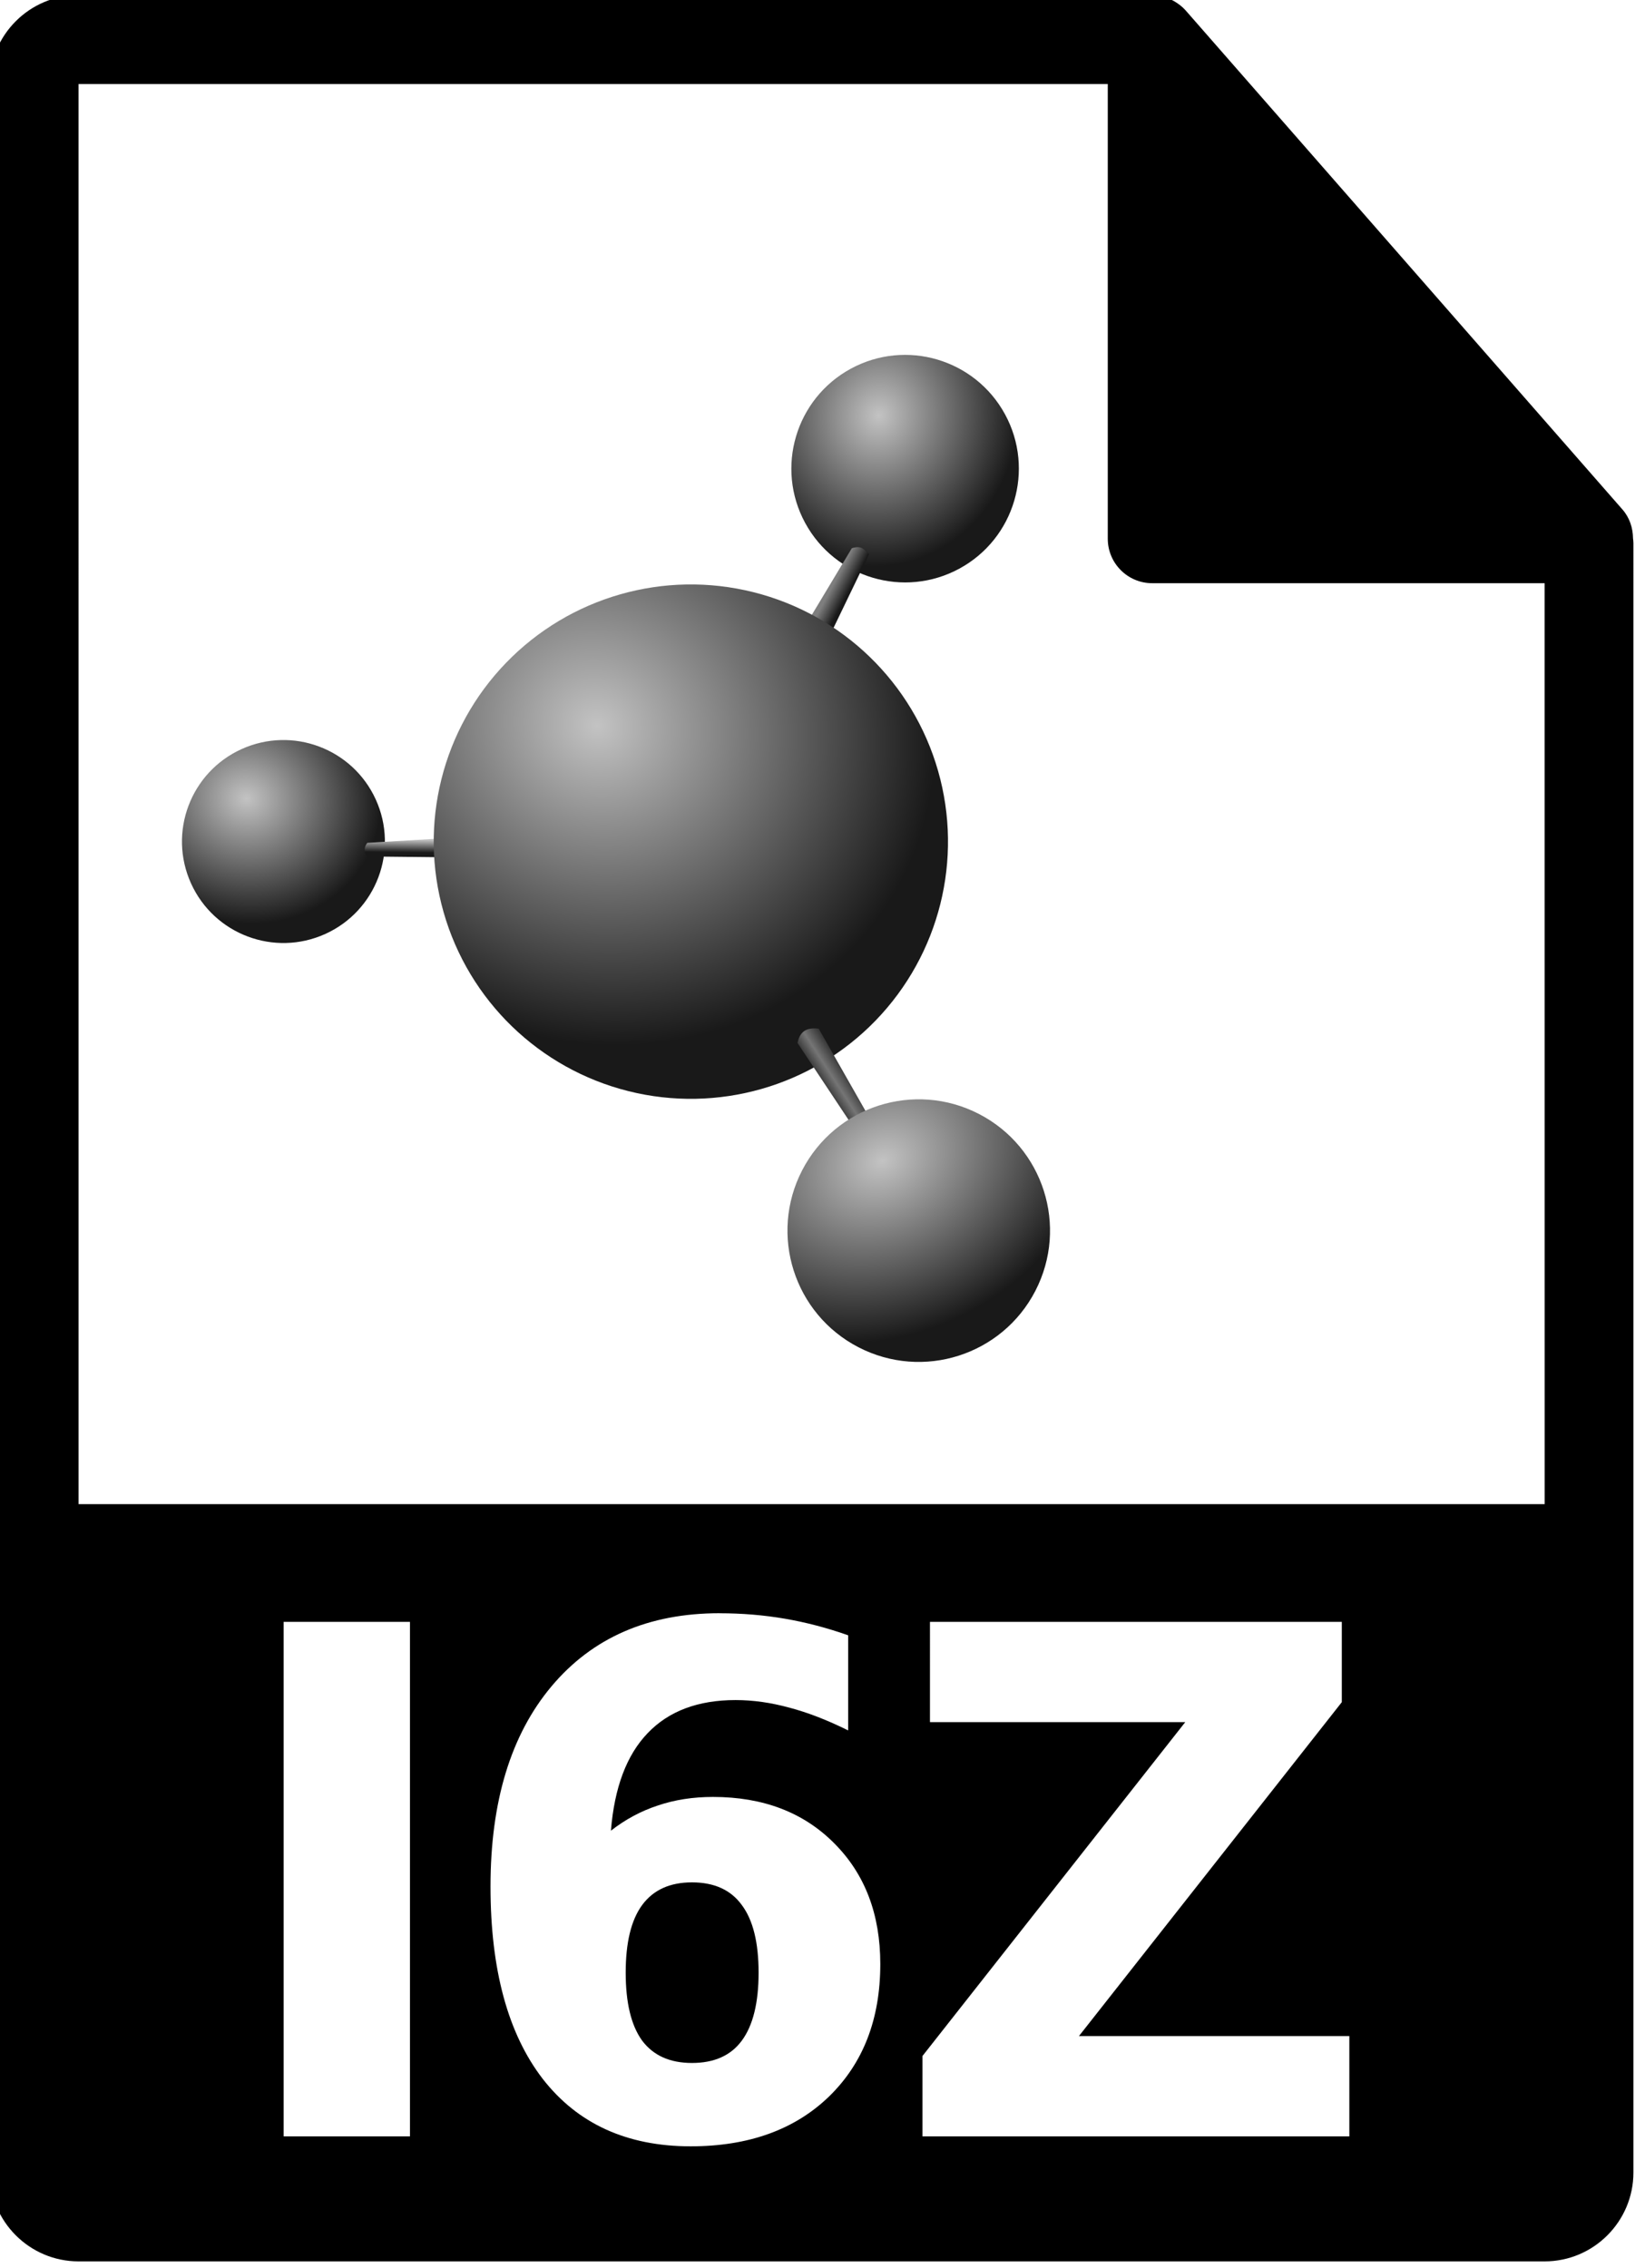 <?xml version="1.0" encoding="UTF-8" standalone="no"?>
<!-- Created with Inkscape (http://www.inkscape.org/) -->

<svg
   xmlns:dc="http://purl.org/dc/elements/1.1/"
   xmlns:cc="http://creativecommons.org/ns#"
   xmlns:rdf="http://www.w3.org/1999/02/22-rdf-syntax-ns#"
   xmlns:svg="http://www.w3.org/2000/svg"
   xmlns="http://www.w3.org/2000/svg"
   xmlns:xlink="http://www.w3.org/1999/xlink"
   xmlns:sodipodi="http://sodipodi.sourceforge.net/DTD/sodipodi-0.dtd"
   xmlns:inkscape="http://www.inkscape.org/namespaces/inkscape"
   width="20.884mm"
   height="28.787mm"
   viewBox="0 0 20.884 28.787"
   version="1.1"
   id="svg6547"
   inkscape:version="0.92.1 r"
   sodipodi:docname="i6z.svg"
   inkscape:export-filename="/home/kerb/dev/idea/ambit-flaticon/export/i6z.png"
   inkscape:export-xdpi="46.220001"
   inkscape:export-ydpi="46.220001">
  <defs
     id="defs6541">
    <linearGradient
       id="linearGradient3329">
      <stop
         style="stop-color:#c3c3c3;stop-opacity:1;"
         offset="0"
         id="stop3331" />
      <stop
         style="stop-color:#191919;stop-opacity:1;"
         offset="1"
         id="stop3333" />
    </linearGradient>
    <radialGradient
       inkscape:collect="always"
       xlink:href="#linearGradient3329"
       id="radialGradient7799"
       gradientUnits="userSpaceOnUse"
       gradientTransform="matrix(-0.194,-0.156,0.144,-0.179,465.211,-496.738)"
       cx="-156.351"
       cy="398.979"
       fx="-156.351"
       fy="398.979"
       r="27.338" />
    <linearGradient
       inkscape:collect="always"
       xlink:href="#linearGradient7755"
       id="linearGradient7801"
       gradientUnits="userSpaceOnUse"
       gradientTransform="matrix(0.305,0.083,-0.118,0.214,881.157,200.751)"
       x1="-350.883"
       y1="289.861"
       x2="-348.396"
       y2="289.835" />
    <linearGradient
       id="linearGradient7755">
      <stop
         id="stop7751"
         offset="0"
         style="stop-color:#7e7e7e;stop-opacity:1" />
      <stop
         id="stop7753"
         offset="1"
         style="stop-color:#191919;stop-opacity:1;" />
    </linearGradient>
    <radialGradient
       inkscape:collect="always"
       xlink:href="#linearGradient3329"
       id="radialGradient7803"
       gradientUnits="userSpaceOnUse"
       gradientTransform="matrix(-0.173,-0.139,0.128,-0.16,468.813,561.044)"
       cx="-156.657"
       cy="412.99"
       fx="-156.657"
       fy="412.99"
       r="27.338" />
    <linearGradient
       inkscape:collect="always"
       xlink:href="#linearGradient3329"
       id="linearGradient7805"
       gradientUnits="userSpaceOnUse"
       gradientTransform="matrix(-0.016,0.362,-0.407,-0.003,838.94,373.577)"
       x1="-350.883"
       y1="289.861"
       x2="-349.296"
       y2="289.871" />
    <radialGradient
       inkscape:collect="always"
       xlink:href="#linearGradient3329"
       id="radialGradient7807"
       gradientUnits="userSpaceOnUse"
       gradientTransform="matrix(-0.439,-0.352,0.325,-0.405,433.108,543.705)"
       cx="-154.961"
       cy="411.916"
       fx="-154.961"
       fy="411.916"
       r="27.338" />
    <linearGradient
       inkscape:collect="always"
       xlink:href="#linearGradient3329-6"
       id="linearGradient7809"
       gradientUnits="userSpaceOnUse"
       x1="739.749"
       y1="257.556"
       x2="741.04"
       y2="256.725" />
    <linearGradient
       id="linearGradient3329-6">
      <stop
         id="stop7719"
         offset="0"
         style="stop-color:#303030;stop-opacity:1" />
      <stop
         style="stop-color:#757575;stop-opacity:1"
         offset="0.391"
         id="stop7749" />
      <stop
         id="stop7721"
         offset="1"
         style="stop-color:#191919;stop-opacity:1;" />
    </linearGradient>
    <radialGradient
       inkscape:collect="always"
       xlink:href="#linearGradient3329"
       id="radialGradient7811"
       gradientUnits="userSpaceOnUse"
       gradientTransform="matrix(-0.223,-0.18,0.227,-0.282,-910.882,192.173)"
       cx="-178.361"
       cy="407.84"
       fx="-178.361"
       fy="407.84"
       r="27.338" />
  </defs>
  <sodipodi:namedview
     id="base"
     pagecolor="#ffffff"
     bordercolor="#666666"
     borderopacity="1.0"
     inkscape:pageopacity="0.0"
     inkscape:pageshadow="2"
     inkscape:zoom="7.1782574"
     inkscape:cx="39.465808"
     inkscape:cy="54.40039"
     inkscape:document-units="mm"
     inkscape:current-layer="layer1"
     showgrid="false"
     inkscape:window-width="1920"
     inkscape:window-height="1016"
     inkscape:window-x="0"
     inkscape:window-y="27"
     inkscape:window-maximized="1" />
  <g
     inkscape:label="Layer 1"
     inkscape:groupmode="layer"
     id="layer1"
     transform="translate(-83.835,-136.797)">
    <g
       transform="matrix(0.282,0,0,0.282,-80.999,58.031)"
       id="g7822">
      <path
         id="path6382"
         d="m 588.054,279.093 c -2.205,0 -3.999,1.796 -3.999,4.001 v 93.999 c 0,2.206 1.794,4.001 3.999,4.001 h 66 c 2.207,0 3.999,-1.795 3.999,-4.001 V 303.761 c 0,-0.075 -0.01,-0.149 -0.018,-0.223 -0.006,-0.468 -0.155,-0.93 -0.476,-1.295 L 637.892,279.778 c -0.004,-0.006 -0.008,-0.008 -0.015,-0.015 -0.117,-0.131 -0.253,-0.238 -0.397,-0.333 -0.043,-0.028 -0.085,-0.054 -0.13,-0.079 -0.127,-0.068 -0.259,-0.124 -0.396,-0.165 -0.037,-0.011 -0.069,-0.027 -0.106,-0.037 -0.15,-0.035 -0.304,-0.057 -0.46,-0.057 z m 0,4.001 h 46.335 v 20.466 c 0,1.104 0.895,2.001 2,2.001 h 17.666 l 0.002,41.451 h -66.002 z m 28.856,68.829 c 1.014,0 2,0.082 2.955,0.247 0.955,0.165 1.901,0.414 2.836,0.745 v 4.281 c -0.936,-0.465 -1.817,-0.806 -2.644,-1.024 -0.827,-0.227 -1.636,-0.342 -2.424,-0.342 -1.694,0 -3.013,0.498 -3.959,1.49 -0.945,0.982 -1.496,2.445 -1.653,4.389 0.65,-0.507 1.353,-0.885 2.111,-1.133 0.758,-0.258 1.587,-0.386 2.483,-0.386 2.255,0 4.072,0.693 5.451,2.078 1.389,1.386 2.082,3.2 2.082,5.444 0,2.482 -0.772,4.472 -2.318,5.971 -1.546,1.489 -3.62,2.232 -6.22,2.232 -2.866,0 -5.087,-1.013 -6.663,-3.04 -1.566,-2.037 -2.347,-4.921 -2.347,-8.654 0,-3.826 0.915,-6.829 2.747,-9.011 1.842,-2.192 4.363,-3.289 7.564,-3.289 z m -19.623,0.388 h 5.687 v 23.156 h -5.687 z m 29.097,0 h 18.541 v 3.613 l -11.834,15.029 h 12.173 v 4.514 h -19.219 v -3.615 l 11.832,-15.029 H 626.384 Z m -10.715,11.724 c -0.995,0 -1.743,0.341 -2.245,1.024 -0.492,0.672 -0.738,1.685 -0.738,3.04 0,1.354 0.245,2.374 0.738,3.056 0.502,0.672 1.25,1.009 2.245,1.009 1.005,0 1.754,-0.337 2.247,-1.009 0.502,-0.682 0.753,-1.702 0.753,-3.056 0,-1.354 -0.25,-2.367 -0.753,-3.04 -0.492,-0.682 -1.242,-1.024 -2.247,-1.024 z"
         style="stroke-width:1"
         inkscape:connector-curvature="0" />
      <g
         id="g7797"
         transform="translate(-117.656,71.495)">
        <circle
           r="5.12"
           cy="-543.665"
           cx="555.662"
           transform="rotate(61.5)"
           id="circle7783"
           style="fill:url(#radialGradient7799);fill-opacity:1;stroke:none;stroke-width:0.187" />
        <path
           sodipodi:nodetypes="ccccc"
           inkscape:connector-curvature="0"
           id="path7785"
           d="m 740.522,232.493 c 0.464,-0.145 0.542,0.071 0.78,0.261 l -2.58,5.348 -1.139,-0.715 z"
           style="fill:url(#linearGradient7801);fill-opacity:1;stroke:none;stroke-width:0.274" />
        <circle
           r="4.567"
           cy="519.187"
           cx="549.491"
           transform="rotate(-24.41)"
           id="circle7787"
           style="fill:url(#radialGradient7803);fill-opacity:1;stroke:none;stroke-width:0.167" />
        <path
           style="fill:url(#linearGradient7805);fill-opacity:1;stroke:none;stroke-width:0.384"
           d="m 724.279,245.421 c 0.432,0.4 0.348,0.736 0.094,1.005 l -5.685,-0.06 c -0.15,-0.234 -0.114,-0.449 0.022,-0.614 z"
           id="path7789"
           inkscape:connector-curvature="0"
           sodipodi:nodetypes="ccccc" />
        <circle
           r="11.576"
           cy="437.598"
           cx="637.628"
           style="fill:url(#radialGradient7807);fill-opacity:1;stroke:none;stroke-width:0.423"
           id="circle7791"
           transform="rotate(-15.937)" />
        <path
           style="fill:url(#linearGradient7809);fill-opacity:1;stroke:none;stroke-width:0.423"
           d="m 738.077,254.76 c 0.132,-0.645 0.55,-0.685 0.953,-0.647 l 3.202,5.629 -0.642,0.308 z"
           id="path7793"
           inkscape:connector-curvature="0"
           sodipodi:nodetypes="ccccc" />
        <circle
           r="5.909"
           cy="107.228"
           cx="-781.424"
           style="fill:url(#radialGradient7811);fill-opacity:1;stroke:none;stroke-width:0.216"
           id="circle7795"
           transform="rotate(-152.693)" />
      </g>
    </g>
  </g>
</svg>
